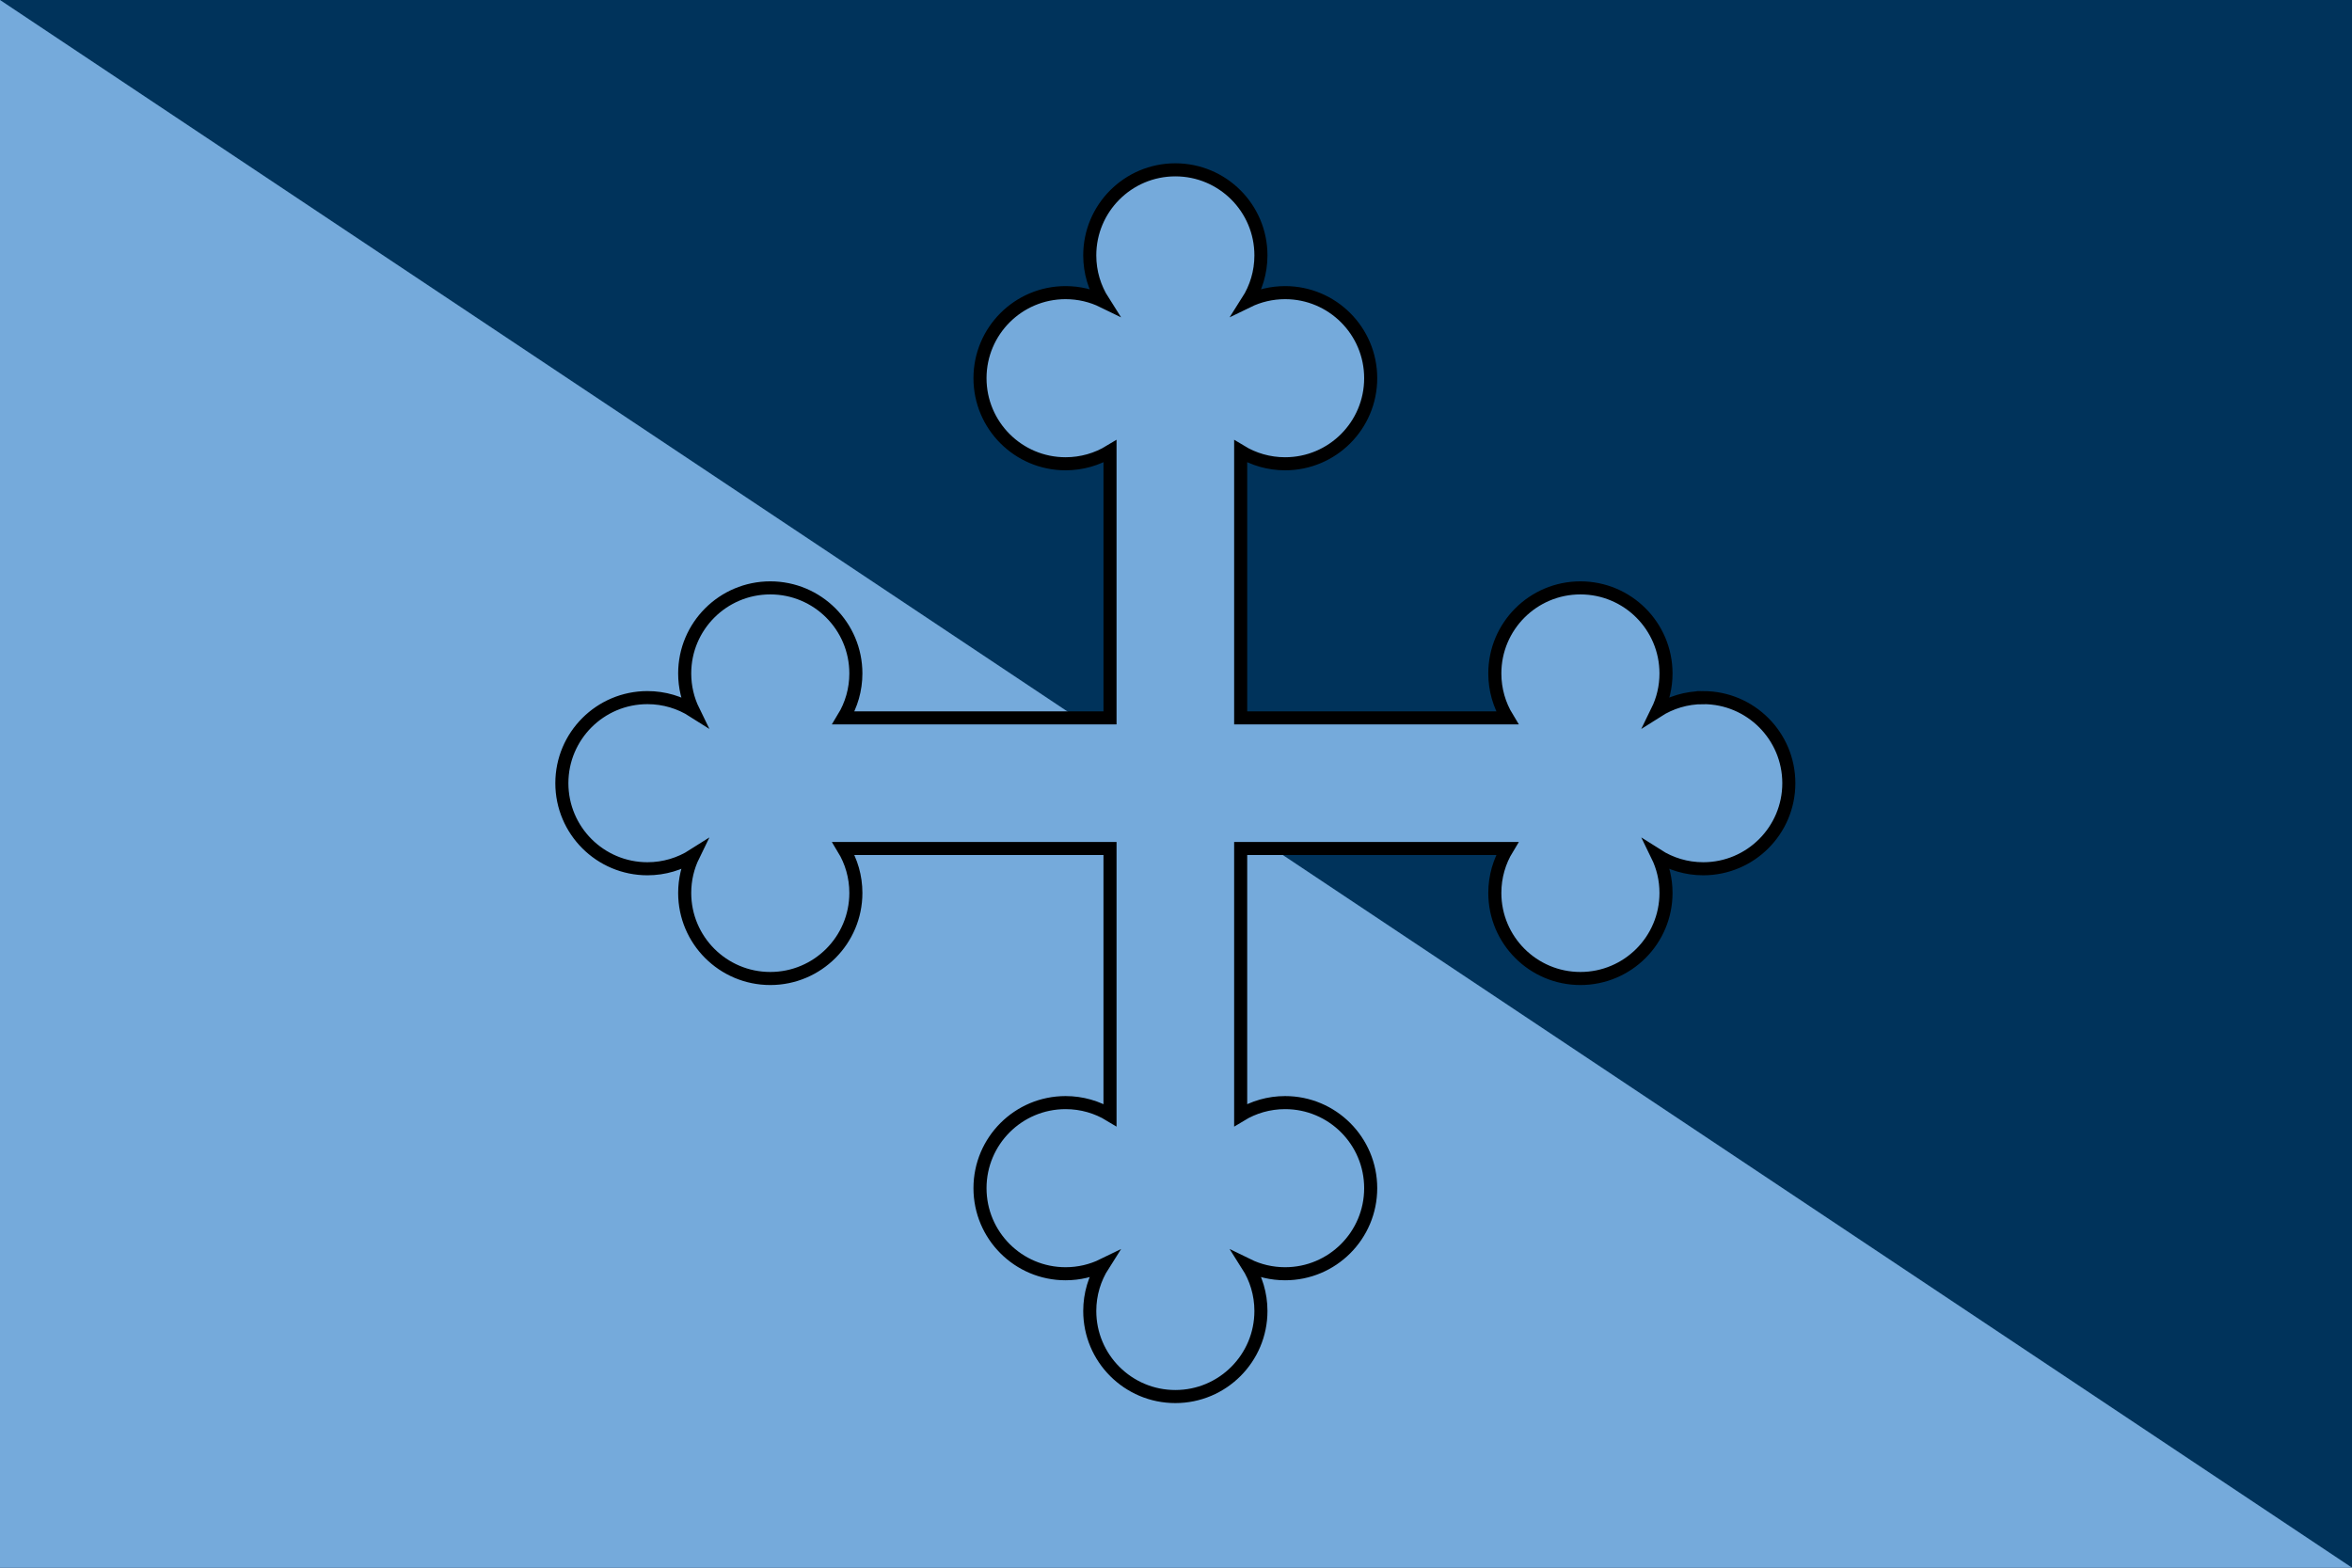 <svg xmlns="http://www.w3.org/2000/svg" version="1" width="360" height="240"><path fill="#00335b" d="M0 0h360v240H0z"/><path fill="#75aadb" d="M0 0v240h360z"/><path d="M260.7 106.8c-2.586 0-4.995.752-7.026 2.046.85-1.735 1.326-3.684 1.326-5.746 0-7.235-5.865-13.1-13.1-13.1-7.235 0-13.1 5.865-13.1 13.1 0 2.49.695 4.818 1.9 6.8h-40.8V69.1c1.982 1.205 4.31 1.9 6.8 1.9 7.235 0 13.1-5.865 13.1-13.1 0-7.235-5.865-13.1-13.1-13.1-2.06 0-4.01.478-5.746 1.326 1.294-2.03 2.046-4.44 2.046-7.026 0-7.235-5.865-13.1-13.1-13.1-7.235 0-13.1 5.865-13.1 13.1 0 2.586.752 4.995 2.046 7.026-1.735-.848-3.684-1.326-5.746-1.326-7.235 0-13.1 5.865-13.1 13.1 0 7.235 5.865 13.1 13.1 13.1 2.49 0 4.818-.695 6.8-1.9v40.8h-40.8c1.205-1.982 1.9-4.31 1.9-6.8 0-7.235-5.865-13.1-13.1-13.1-7.235 0-13.1 5.865-13.1 13.1 0 2.062.478 4.01 1.326 5.746-2.03-1.294-4.44-2.046-7.026-2.046-7.235 0-13.1 5.865-13.1 13.1 0 7.235 5.865 13.1 13.1 13.1 2.586 0 4.995-.752 7.026-2.046-.848 1.735-1.326 3.684-1.326 5.746 0 7.235 5.865 13.1 13.1 13.1 7.235 0 13.1-5.865 13.1-13.1 0-2.49-.695-4.818-1.9-6.8h40.8v40.8c-1.982-1.205-4.31-1.9-6.8-1.9-7.235 0-13.1 5.865-13.1 13.1 0 7.235 5.865 13.1 13.1 13.1 2.062 0 4.01-.477 5.746-1.326-1.294 2.03-2.046 4.44-2.046 7.026 0 7.235 5.865 13.1 13.1 13.1 7.235 0 13.1-5.865 13.1-13.1 0-2.586-.752-4.995-2.046-7.026 1.735.85 3.685 1.326 5.746 1.326 7.235 0 13.1-5.865 13.1-13.1 0-7.235-5.865-13.1-13.1-13.1-2.49 0-4.818.695-6.8 1.9v-40.8h40.8c-1.205 1.982-1.9 4.31-1.9 6.8 0 7.235 5.865 13.1 13.1 13.1 7.235 0 13.1-5.865 13.1-13.1 0-2.062-.477-4.01-1.326-5.746 2.03 1.294 4.44 2.046 7.026 2.046 7.235 0 13.1-5.865 13.1-13.1 0-7.235-5.865-13.1-13.1-13.1z" fill="#75aadb" stroke="#000" stroke-width="2"/></svg>